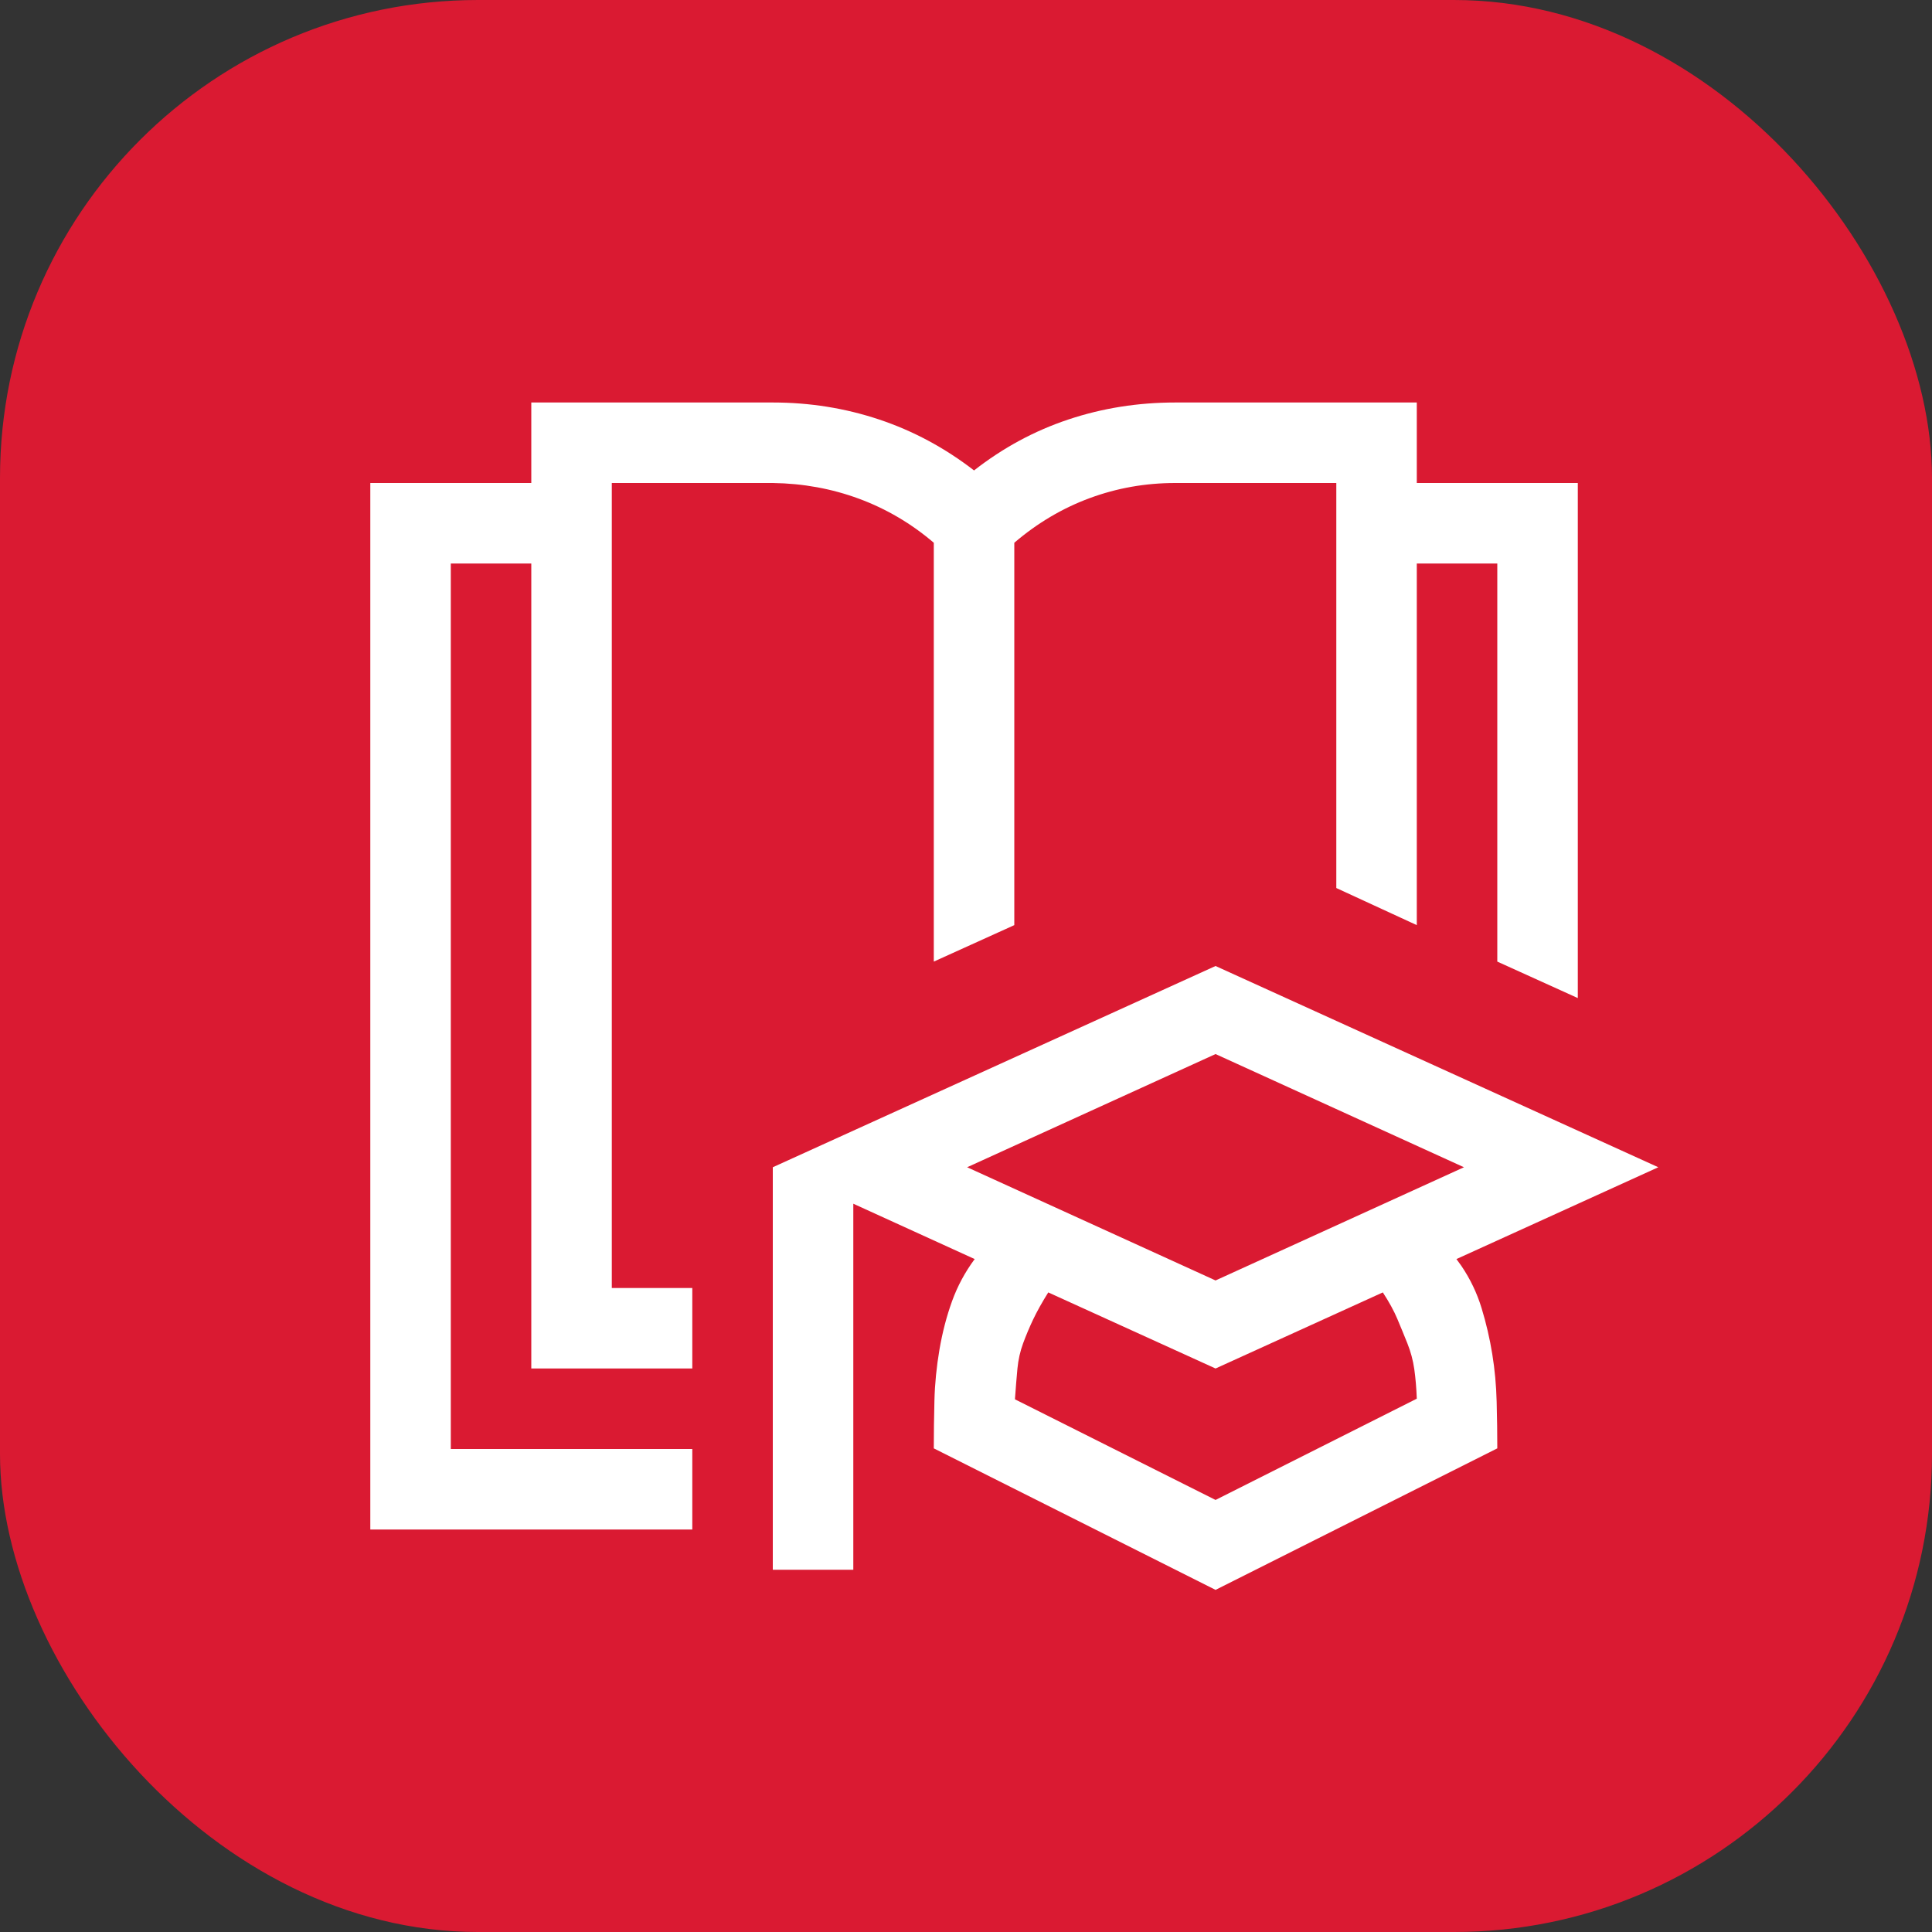 <svg width="97" height="97" viewBox="0 0 97 97" fill="none" xmlns="http://www.w3.org/2000/svg">
<rect x="0" y="0" width="97" height="97" fill="#333333" stroke="none"/>
<rect width="97" height="97" rx="24" fill="#DA1A32"/>
<path d="M30.717 64.667H34.758V68.708H26.675V28.292H22.633V72.75H34.758V76.792H18.592V24.25H26.675V20.208H38.8C40.652 20.208 42.431 20.492 44.136 21.061C45.841 21.629 47.431 22.482 48.904 23.619C50.357 22.482 51.935 21.629 53.641 21.061C55.346 20.492 57.135 20.208 59.008 20.208H71.133V24.25H79.217V50.11L75.175 48.279V28.292H71.133V46.448L67.092 44.585V24.25H59.008C57.514 24.25 56.082 24.503 54.714 25.008C53.346 25.513 52.083 26.26 50.925 27.25V46.448L46.883 48.279V27.25C45.747 26.281 44.494 25.545 43.126 25.039C41.758 24.534 40.316 24.271 38.8 24.25H30.717V64.667ZM75.175 72.718L61.029 79.823L46.883 72.718C46.883 71.961 46.894 71.161 46.915 70.319C46.936 69.477 47.02 68.624 47.167 67.761C47.315 66.898 47.525 66.088 47.799 65.33C48.073 64.572 48.452 63.867 48.936 63.214L42.842 60.435V78.812H38.8V58.604L61.029 48.5L83.258 58.604L73.123 63.214L73.375 63.562C73.817 64.214 74.154 64.919 74.386 65.677C74.617 66.435 74.796 67.203 74.922 67.982C75.049 68.761 75.122 69.561 75.143 70.382C75.165 71.203 75.175 71.982 75.175 72.718ZM61.029 52.921L48.557 58.604L61.029 64.288L73.501 58.604L61.029 52.921ZM61.029 75.308L71.133 70.224C71.112 69.677 71.07 69.182 71.007 68.74C70.944 68.298 70.828 67.866 70.66 67.445C70.491 67.024 70.323 66.614 70.154 66.214C69.986 65.814 69.744 65.372 69.428 64.888L61.029 68.708L52.63 64.888C52.314 65.393 52.062 65.846 51.872 66.245C51.683 66.645 51.514 67.045 51.367 67.445C51.22 67.845 51.125 68.266 51.083 68.708C51.041 69.15 50.999 69.666 50.957 70.255L61.029 75.308Z" fill="white"/>
</svg>
